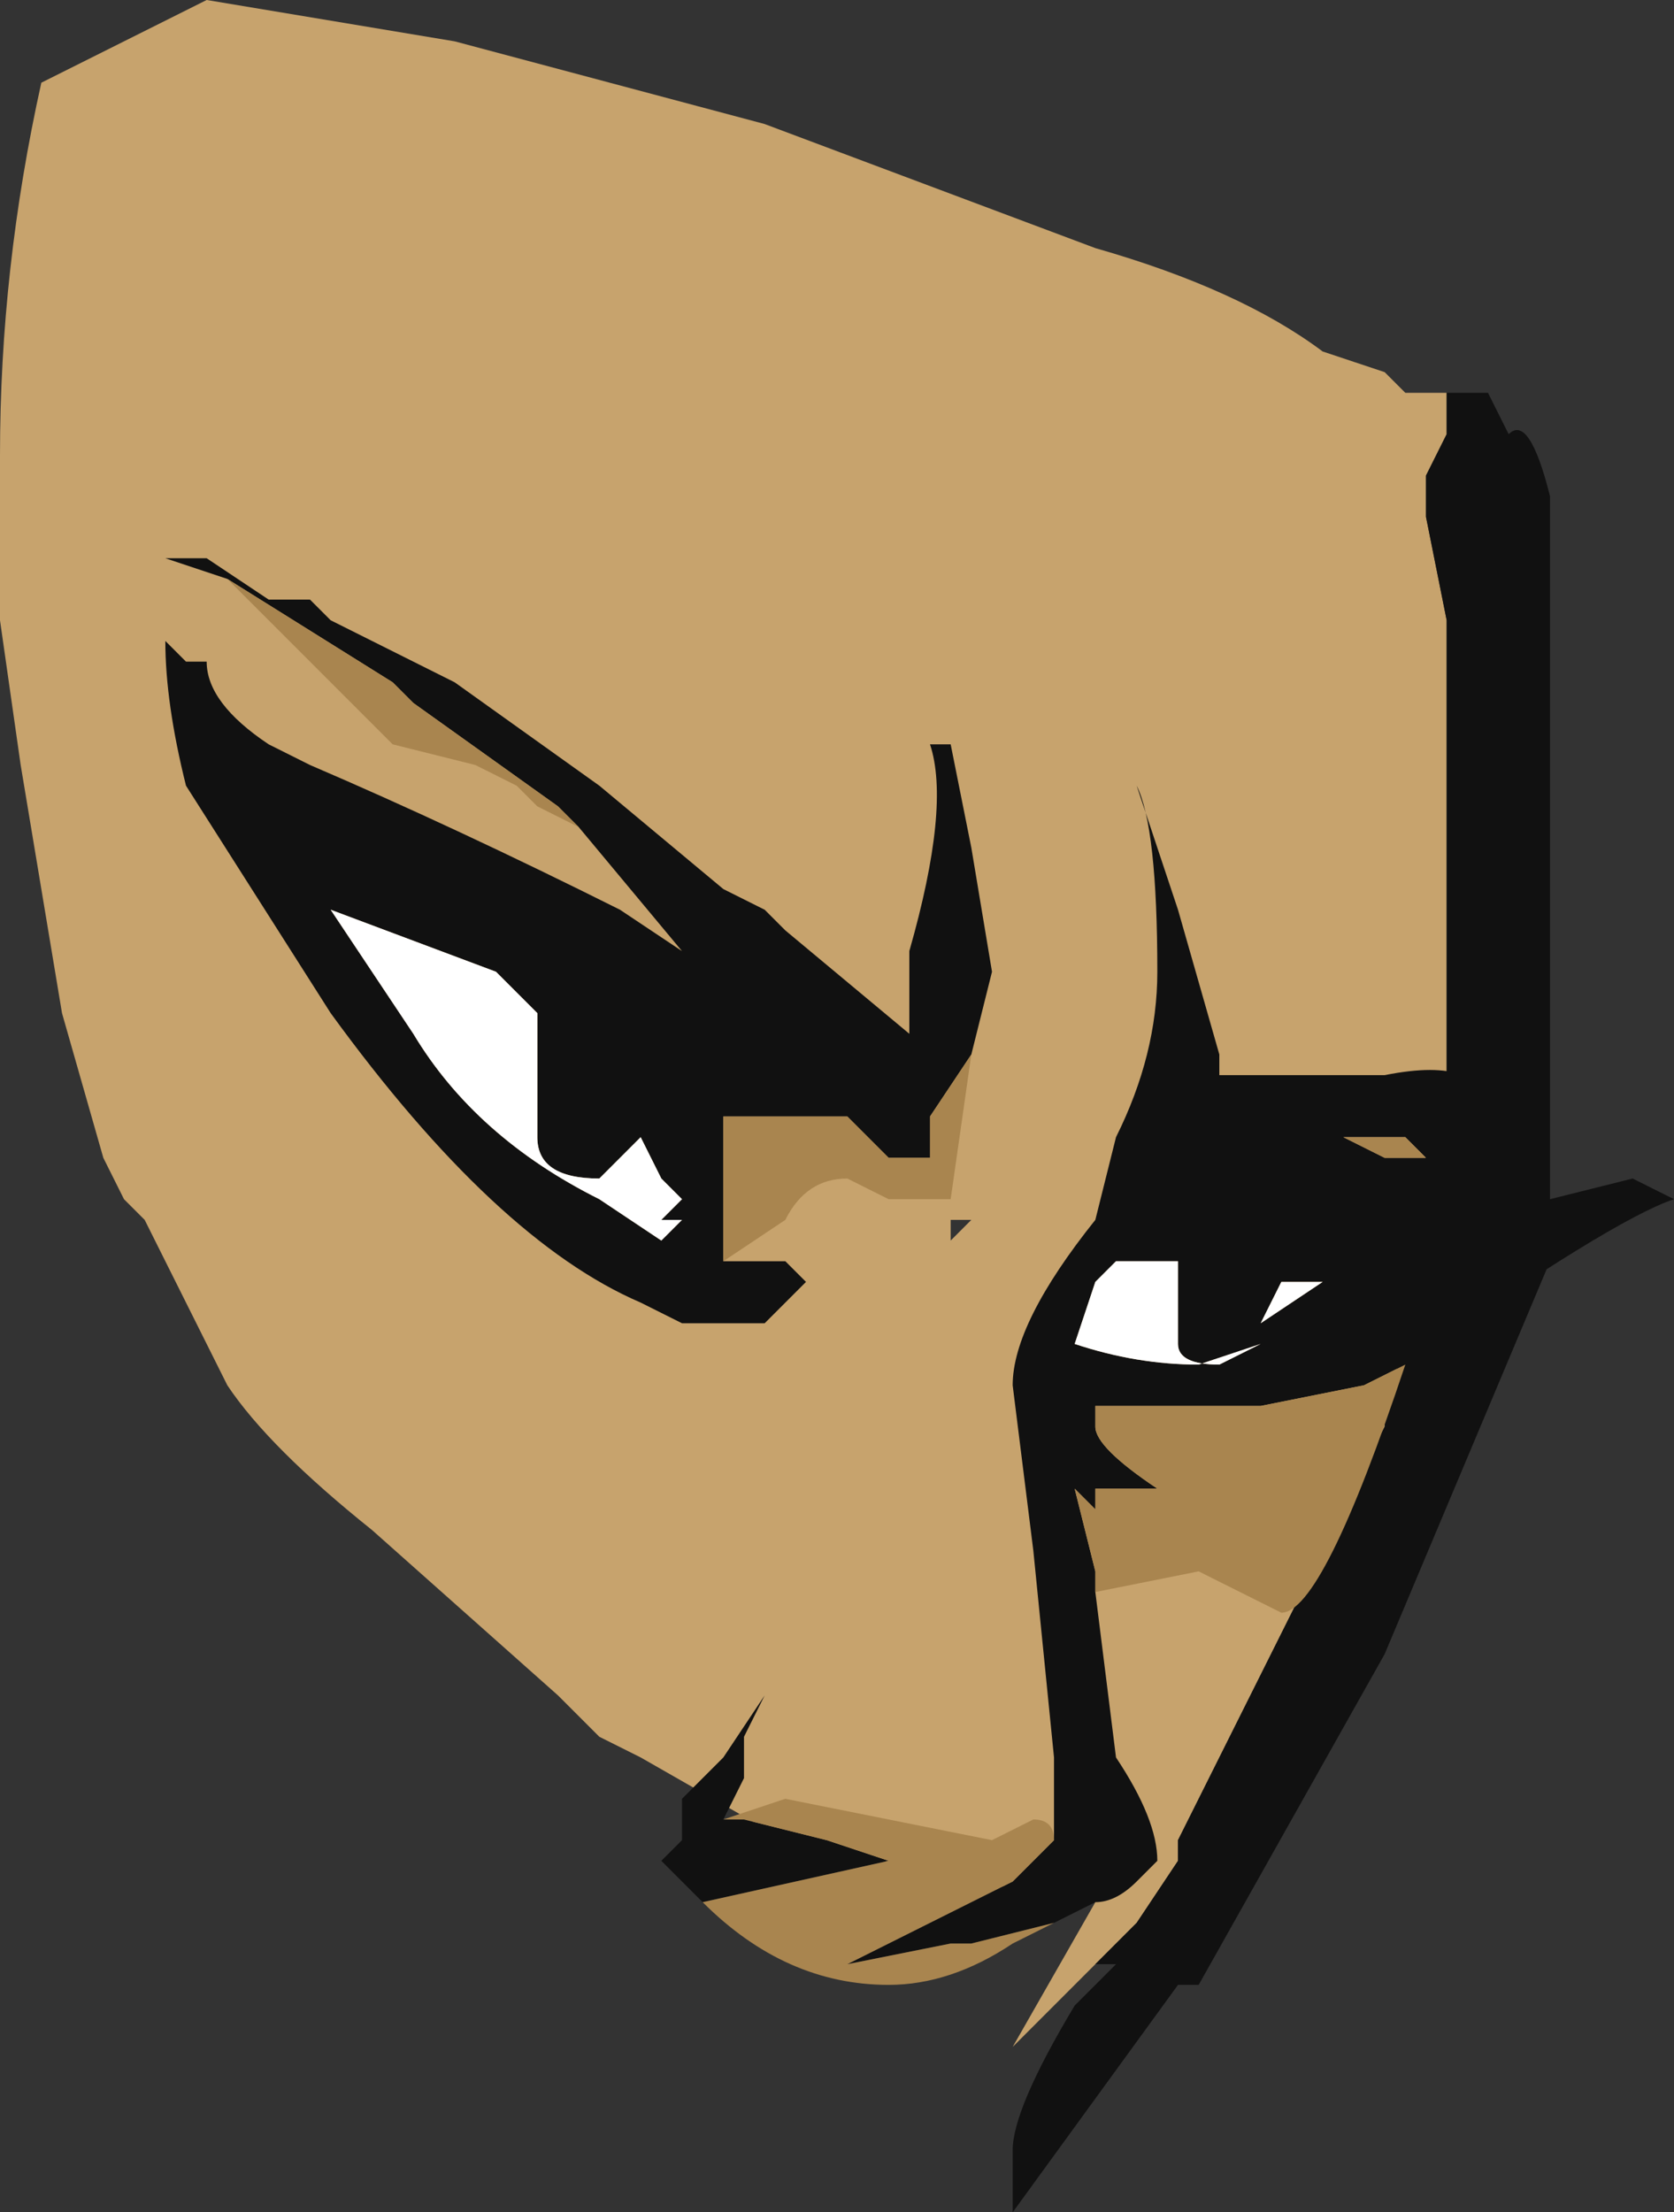 <?xml version="1.0" encoding="UTF-8" standalone="no"?>
<svg xmlns:ffdec="https://www.free-decompiler.com/flash" xmlns:xlink="http://www.w3.org/1999/xlink" ffdec:objectType="shape" height="5.35px" width="4.05px" xmlns="http://www.w3.org/2000/svg">
  <rect width="100%" height="100%" fill="#333333" stroke="none"/>
  <g transform="matrix(1.0, 0.0, 0.0, 1.0, 0.6, 1.55)">
    <path d="M2.9 -0.6 L2.9 -0.5 2.85 -0.4 2.85 -0.3 2.9 -0.05 2.9 1.05 Q2.8 1.4 2.8 1.65 L2.8 1.7 2.75 1.85 2.75 1.9 2.25 2.9 2.25 2.95 2.15 3.1 2.05 3.2 1.85 3.4 2.05 3.05 2.0 3.05 1.3 2.9 0.95 2.7 0.85 2.65 0.75 2.55 0.3 2.15 Q0.05 1.95 -0.05 1.8 L-0.25 1.4 -0.3 1.35 -0.35 1.25 -0.45 0.9 -0.55 0.3 -0.6 -0.05 -0.6 -0.45 Q-0.6 -0.9 -0.5 -1.35 L-0.1 -1.55 0.5 -1.45 1.25 -1.25 2.05 -0.95 Q2.4 -0.85 2.6 -0.7 L2.75 -0.65 2.8 -0.6 2.9 -0.6 M1.7 1.4 L1.7 1.45 1.75 1.4 1.7 1.4 M1.45 2.75 L1.45 2.75 M1.35 2.7 L1.35 2.7" fill="#c7a36d" fill-rule="evenodd" stroke="none"/>
    <path d="M2.05 3.2 L2.15 3.1 2.25 2.95 2.25 2.9 2.75 1.9 2.75 1.85 2.8 1.7 2.8 1.65 Q2.8 1.4 2.9 1.05 L2.9 -0.05 2.85 -0.3 2.85 -0.4 2.9 -0.5 2.9 -0.6 3.0 -0.6 3.05 -0.5 Q3.1 -0.55 3.15 -0.35 L3.15 1.5 2.75 2.45 2.3 3.25 2.25 3.25 1.85 3.8 1.85 3.65 Q1.85 3.55 2.0 3.3 L2.1 3.2 2.05 3.2" fill="#111111" fill-rule="evenodd" stroke="none"/>
    <path d="M-0.05 -0.15 L-0.2 -0.2 -0.1 -0.2 0.05 -0.1 0.15 -0.1 0.2 -0.05 0.5 0.1 0.85 0.35 1.15 0.6 1.25 0.65 1.3 0.7 1.6 0.95 1.6 0.75 Q1.7 0.4 1.65 0.25 L1.7 0.25 1.75 0.5 1.8 0.8 1.75 1.0 1.65 1.15 1.65 1.25 1.55 1.25 1.45 1.15 1.15 1.15 1.15 1.5 1.3 1.5 1.35 1.55 1.25 1.65 1.05 1.65 0.95 1.6 Q0.6 1.45 0.2 0.9 L-0.15 0.35 Q-0.2 0.15 -0.2 0.0 L-0.15 0.05 -0.1 0.05 Q-0.1 0.15 0.05 0.25 L0.15 0.3 Q0.5 0.45 0.9 0.65 L1.05 0.75 0.8 0.45 0.75 0.4 0.4 0.15 0.35 0.1 -0.05 -0.15 M1.95 2.9 L1.95 2.7 1.9 2.2 1.85 1.8 Q1.85 1.65 2.05 1.4 L2.1 1.2 Q2.2 1.0 2.2 0.8 2.2 0.45 2.15 0.35 L2.25 0.65 2.35 1.0 2.35 1.05 2.75 1.05 Q3.0 1.0 3.0 1.15 L3.0 1.2 2.9 1.2 2.9 1.3 Q3.0 1.35 3.0 1.4 L3.15 1.35 3.35 1.3 3.45 1.35 Q3.3 1.4 2.8 1.75 L2.7 1.8 2.45 1.85 2.05 1.85 2.05 1.9 Q2.05 1.95 2.2 2.05 L2.05 2.05 2.05 2.1 2.0 2.05 2.05 2.25 2.05 2.3 2.1 2.7 Q2.2 2.85 2.2 2.95 L2.15 3.0 Q2.1 3.05 2.05 3.05 L1.95 3.1 1.75 3.15 1.7 3.15 1.45 3.2 1.85 3.0 1.95 2.9 M1.1 3.05 L1.0 2.95 1.05 2.9 1.05 2.8 1.15 2.7 1.25 2.55 1.2 2.65 1.2 2.75 1.15 2.85 1.2 2.85 1.4 2.9 1.55 2.95 1.1 3.05 M2.1 1.5 L2.05 1.55 2.0 1.7 Q2.15 1.75 2.3 1.75 L2.45 1.7 2.35 1.75 Q2.25 1.75 2.25 1.7 L2.25 1.65 Q2.25 1.55 2.25 1.5 L2.1 1.5 M2.8 1.2 L2.65 1.2 2.75 1.25 2.85 1.25 2.8 1.2 M2.5 1.55 L2.45 1.65 2.6 1.55 2.5 1.55 M0.6 0.8 L0.2 0.65 0.4 0.95 Q0.55 1.2 0.85 1.35 L1.0 1.45 1.05 1.4 1.0 1.4 1.05 1.35 1.0 1.3 0.95 1.2 0.85 1.3 Q0.7 1.3 0.7 1.2 L0.7 0.9 0.6 0.8" fill="#111111" fill-rule="evenodd" stroke="none"/>
    <path d="M2.1 1.5 L2.25 1.5 Q2.25 1.55 2.25 1.65 L2.25 1.7 Q2.25 1.75 2.35 1.75 L2.45 1.7 2.3 1.75 Q2.15 1.75 2.0 1.7 L2.05 1.55 2.1 1.5 M2.5 1.55 L2.6 1.55 2.45 1.65 2.5 1.55 M0.6 0.8 L0.7 0.9 0.7 1.2 Q0.7 1.3 0.85 1.3 L0.95 1.2 1.0 1.3 1.05 1.35 1.0 1.4 1.05 1.4 1.0 1.45 0.85 1.35 Q0.55 1.2 0.4 0.95 L0.2 0.65 0.6 0.8" fill="#ffffff" fill-rule="evenodd" stroke="none"/>
    <path d="M1.75 1.0 L1.7 1.35 1.55 1.35 1.45 1.3 Q1.35 1.3 1.3 1.4 L1.15 1.5 1.15 1.15 1.45 1.15 1.55 1.25 1.65 1.25 1.65 1.15 1.75 1.0 M0.8 0.45 L0.7 0.4 0.65 0.35 0.55 0.3 0.35 0.25 -0.05 -0.15 0.35 0.1 0.4 0.15 0.75 0.4 0.8 0.45 M2.8 1.75 Q2.6 2.35 2.5 2.35 L2.3 2.25 2.05 2.3 2.05 2.25 2.0 2.05 2.05 2.1 2.05 2.05 2.2 2.05 Q2.05 1.95 2.05 1.9 L2.05 1.85 2.45 1.85 2.7 1.8 2.8 1.75 M1.95 3.1 L1.85 3.15 Q1.7 3.25 1.55 3.25 1.3 3.25 1.1 3.05 L1.55 2.95 1.4 2.9 1.2 2.85 1.15 2.85 1.3 2.8 1.8 2.9 1.9 2.85 Q1.95 2.85 1.95 2.9 L1.85 3.0 1.45 3.2 1.7 3.15 1.75 3.15 1.95 3.1 M2.85 1.25 L2.75 1.25 2.65 1.2 2.8 1.2 2.85 1.25" fill="#a9854f" fill-rule="evenodd" stroke="none"/>
  </g>
</svg>
